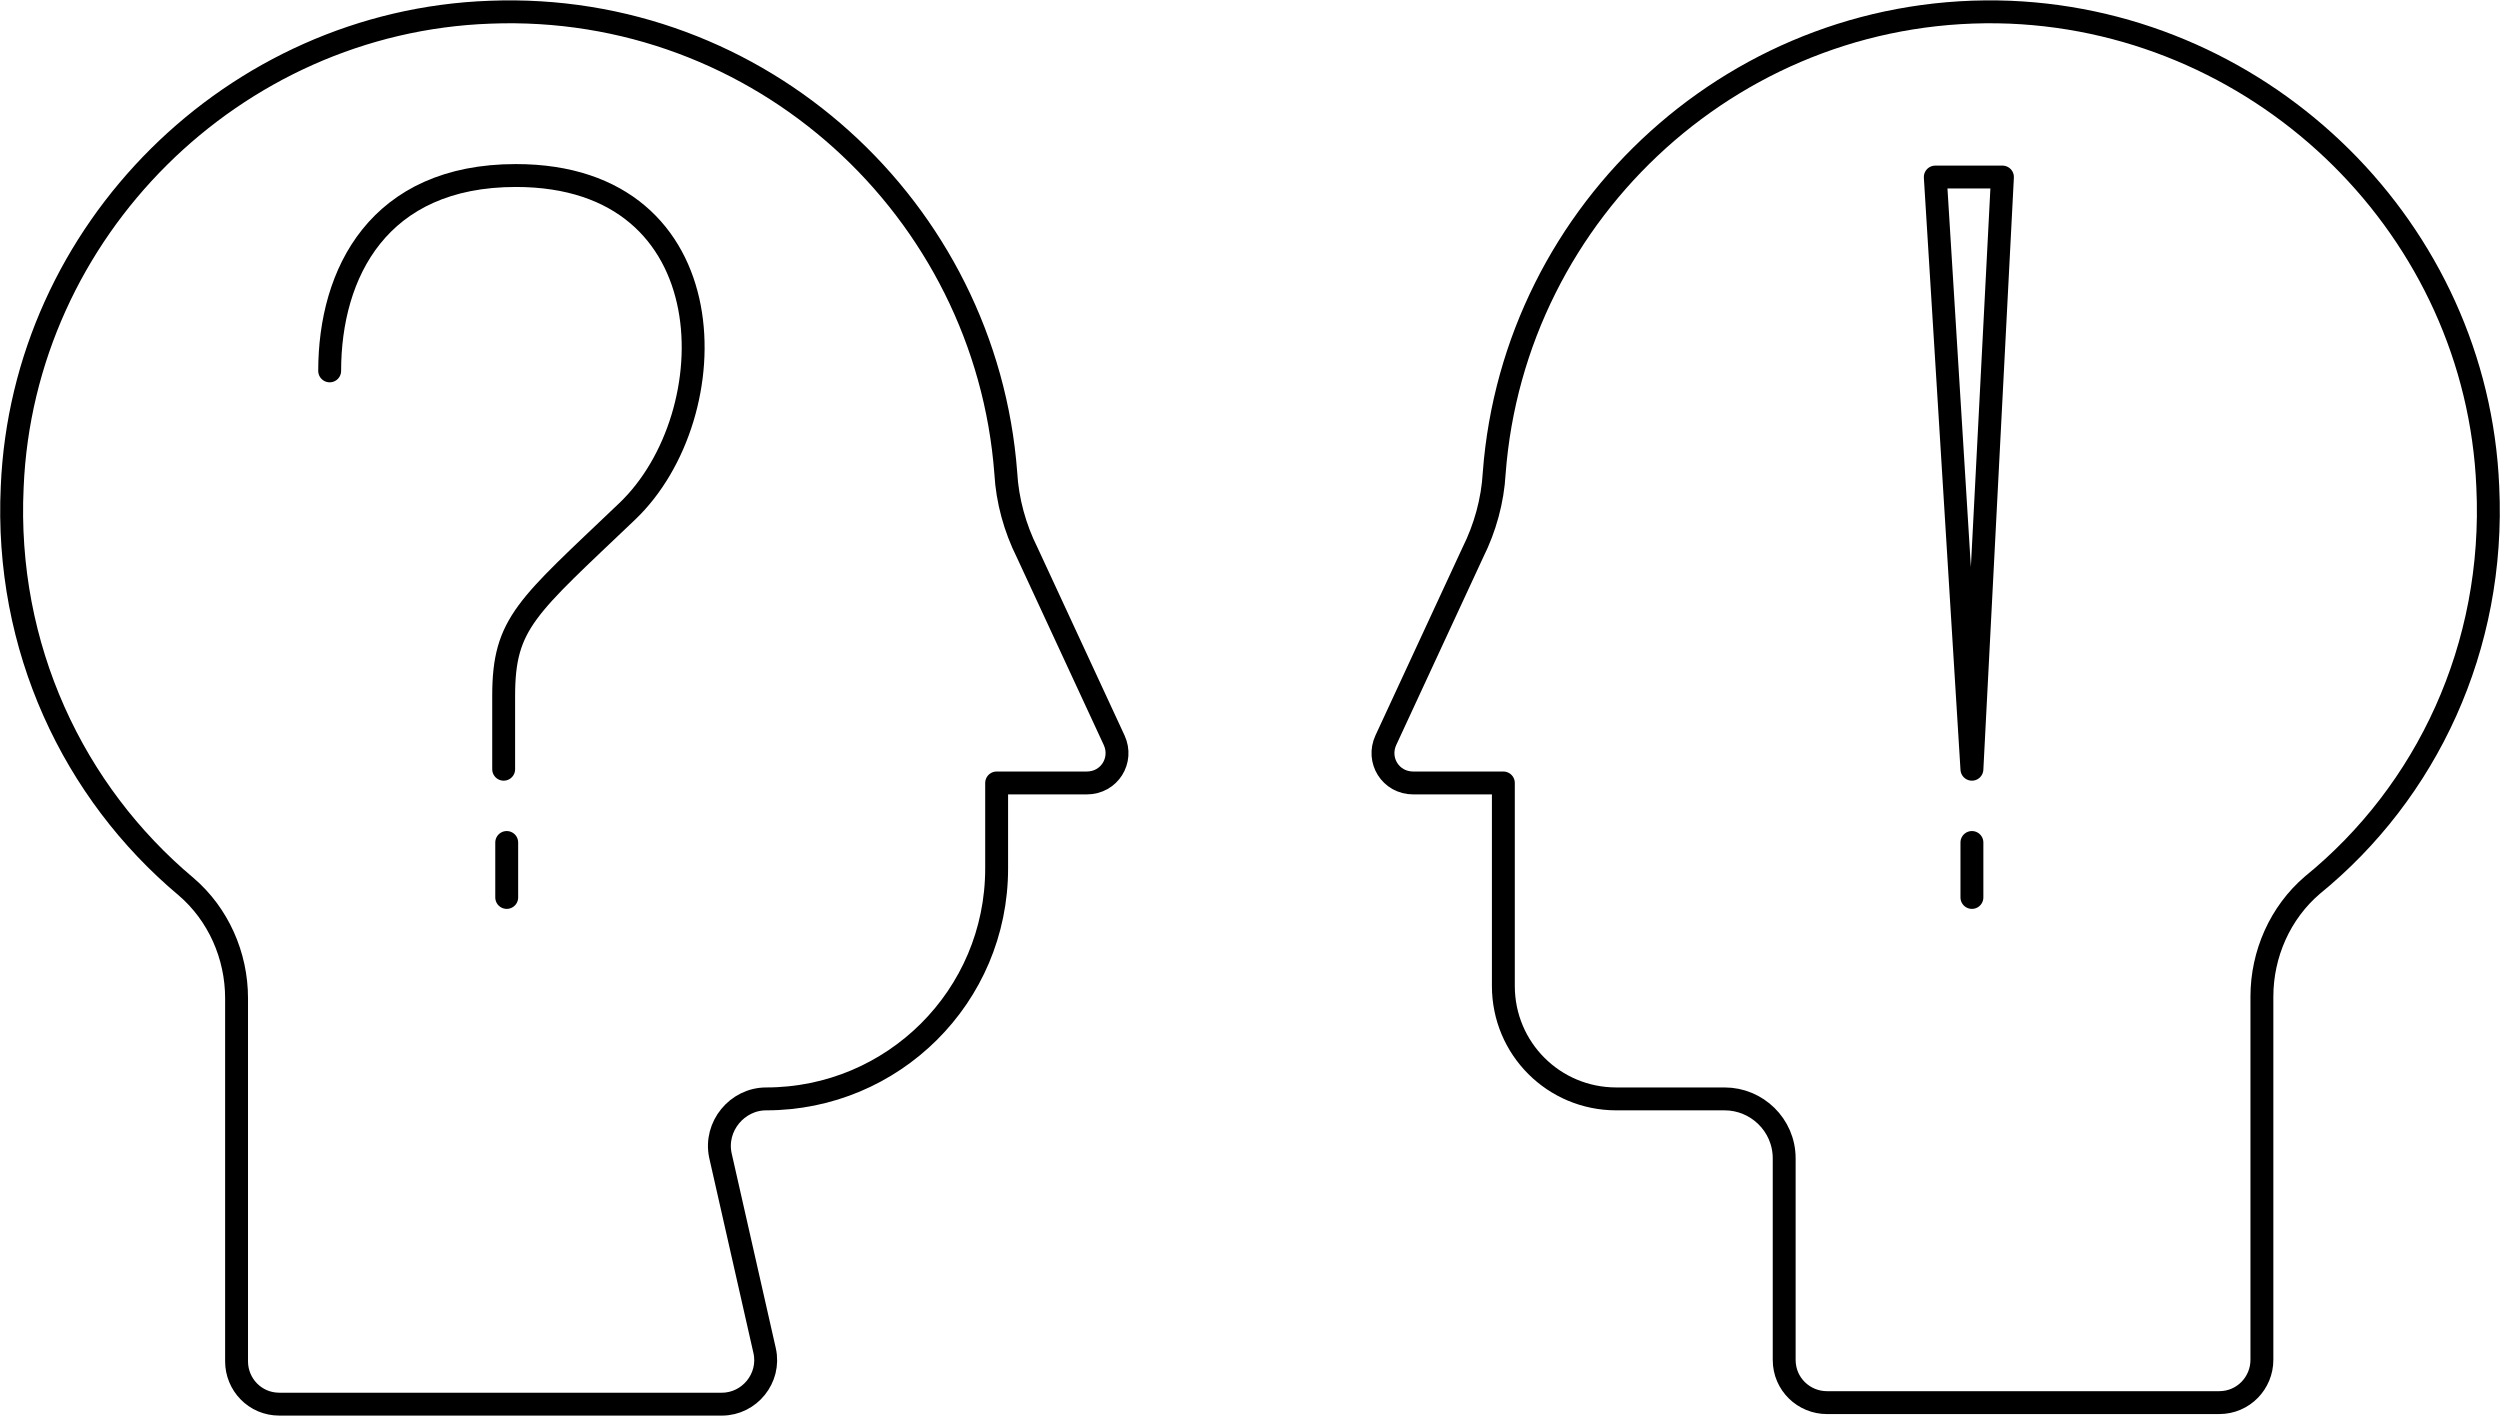 <?xml version="1.0" encoding="UTF-8"?> <!-- Generator: Adobe Illustrator 23.0.6, SVG Export Plug-In --> <svg xmlns="http://www.w3.org/2000/svg" xmlns:xlink="http://www.w3.org/1999/xlink" x="0px" y="0px" width="163.8px" height="92.8px" viewBox="0 0 163.8 92.8" style="enable-background:new 0 0 163.8 92.8;" xml:space="preserve"> <style type="text/css"> .st0{fill:none;stroke:#000;stroke-width:1.5;stroke-linecap:round;stroke-linejoin:round;stroke-miterlimit:10;} </style> <defs> </defs> <g> <path class="st0" d="M163,31.9c-0.7-16.8-14.5-30.4-31.3-31.1C114,0.1,99.2,13.7,97.9,31c-0.1,1.8-0.6,3.6-1.4,5.2l-5.7,12.3 c-0.6,1.3,0.3,2.8,1.8,2.8h5.9v13.3c0,4.1,3.3,7.4,7.4,7.4h7.1c2.1,0,3.9,1.7,3.9,3.9v13.2c0,1.6,1.3,2.8,2.8,2.8h25.7 c1.6,0,2.8-1.3,2.8-2.8l0-23.8c0-2.8,1.2-5.5,3.3-7.3C159,51.9,163.5,42.4,163,31.9z"></path> <path class="st0" d="M0.8,31.9C1.5,15.1,15.3,1.4,32.1,0.8C49.8,0.1,64.6,13.7,65.9,31c0.1,1.8,0.6,3.6,1.4,5.2L73,48.5 c0.6,1.3-0.3,2.8-1.8,2.8h-5.9v5.6c0,8.4-6.8,15.1-15.1,15.1h0c-1.9,0-3.4,1.8-3,3.7l2.9,12.8c0.4,1.8-1,3.5-2.8,3.5h-29 c-1.6,0-2.8-1.3-2.8-2.8l0-23.8c0-2.8-1.2-5.5-3.3-7.3C4.8,51.9,0.3,42.4,0.8,31.9z"></path> <path class="st0" d="M21.6,24.3c0-6.4,3.2-12.8,12.2-12.8c14,0,13.9,15.7,7.3,22S33,40.8,33,45.6s0,4.8,0,4.8"></path> <line class="st0" x1="33.2" y1="55.2" x2="33.2" y2="58.8"></line> <line class="st0" x1="129.2" y1="55.2" x2="129.2" y2="58.8"></line> <polygon class="st0" points="129.2,50.4 126.8,11.6 131.2,11.6 "></polygon> <path class="st0" d="M129.2,56"></path> </g> </svg> 